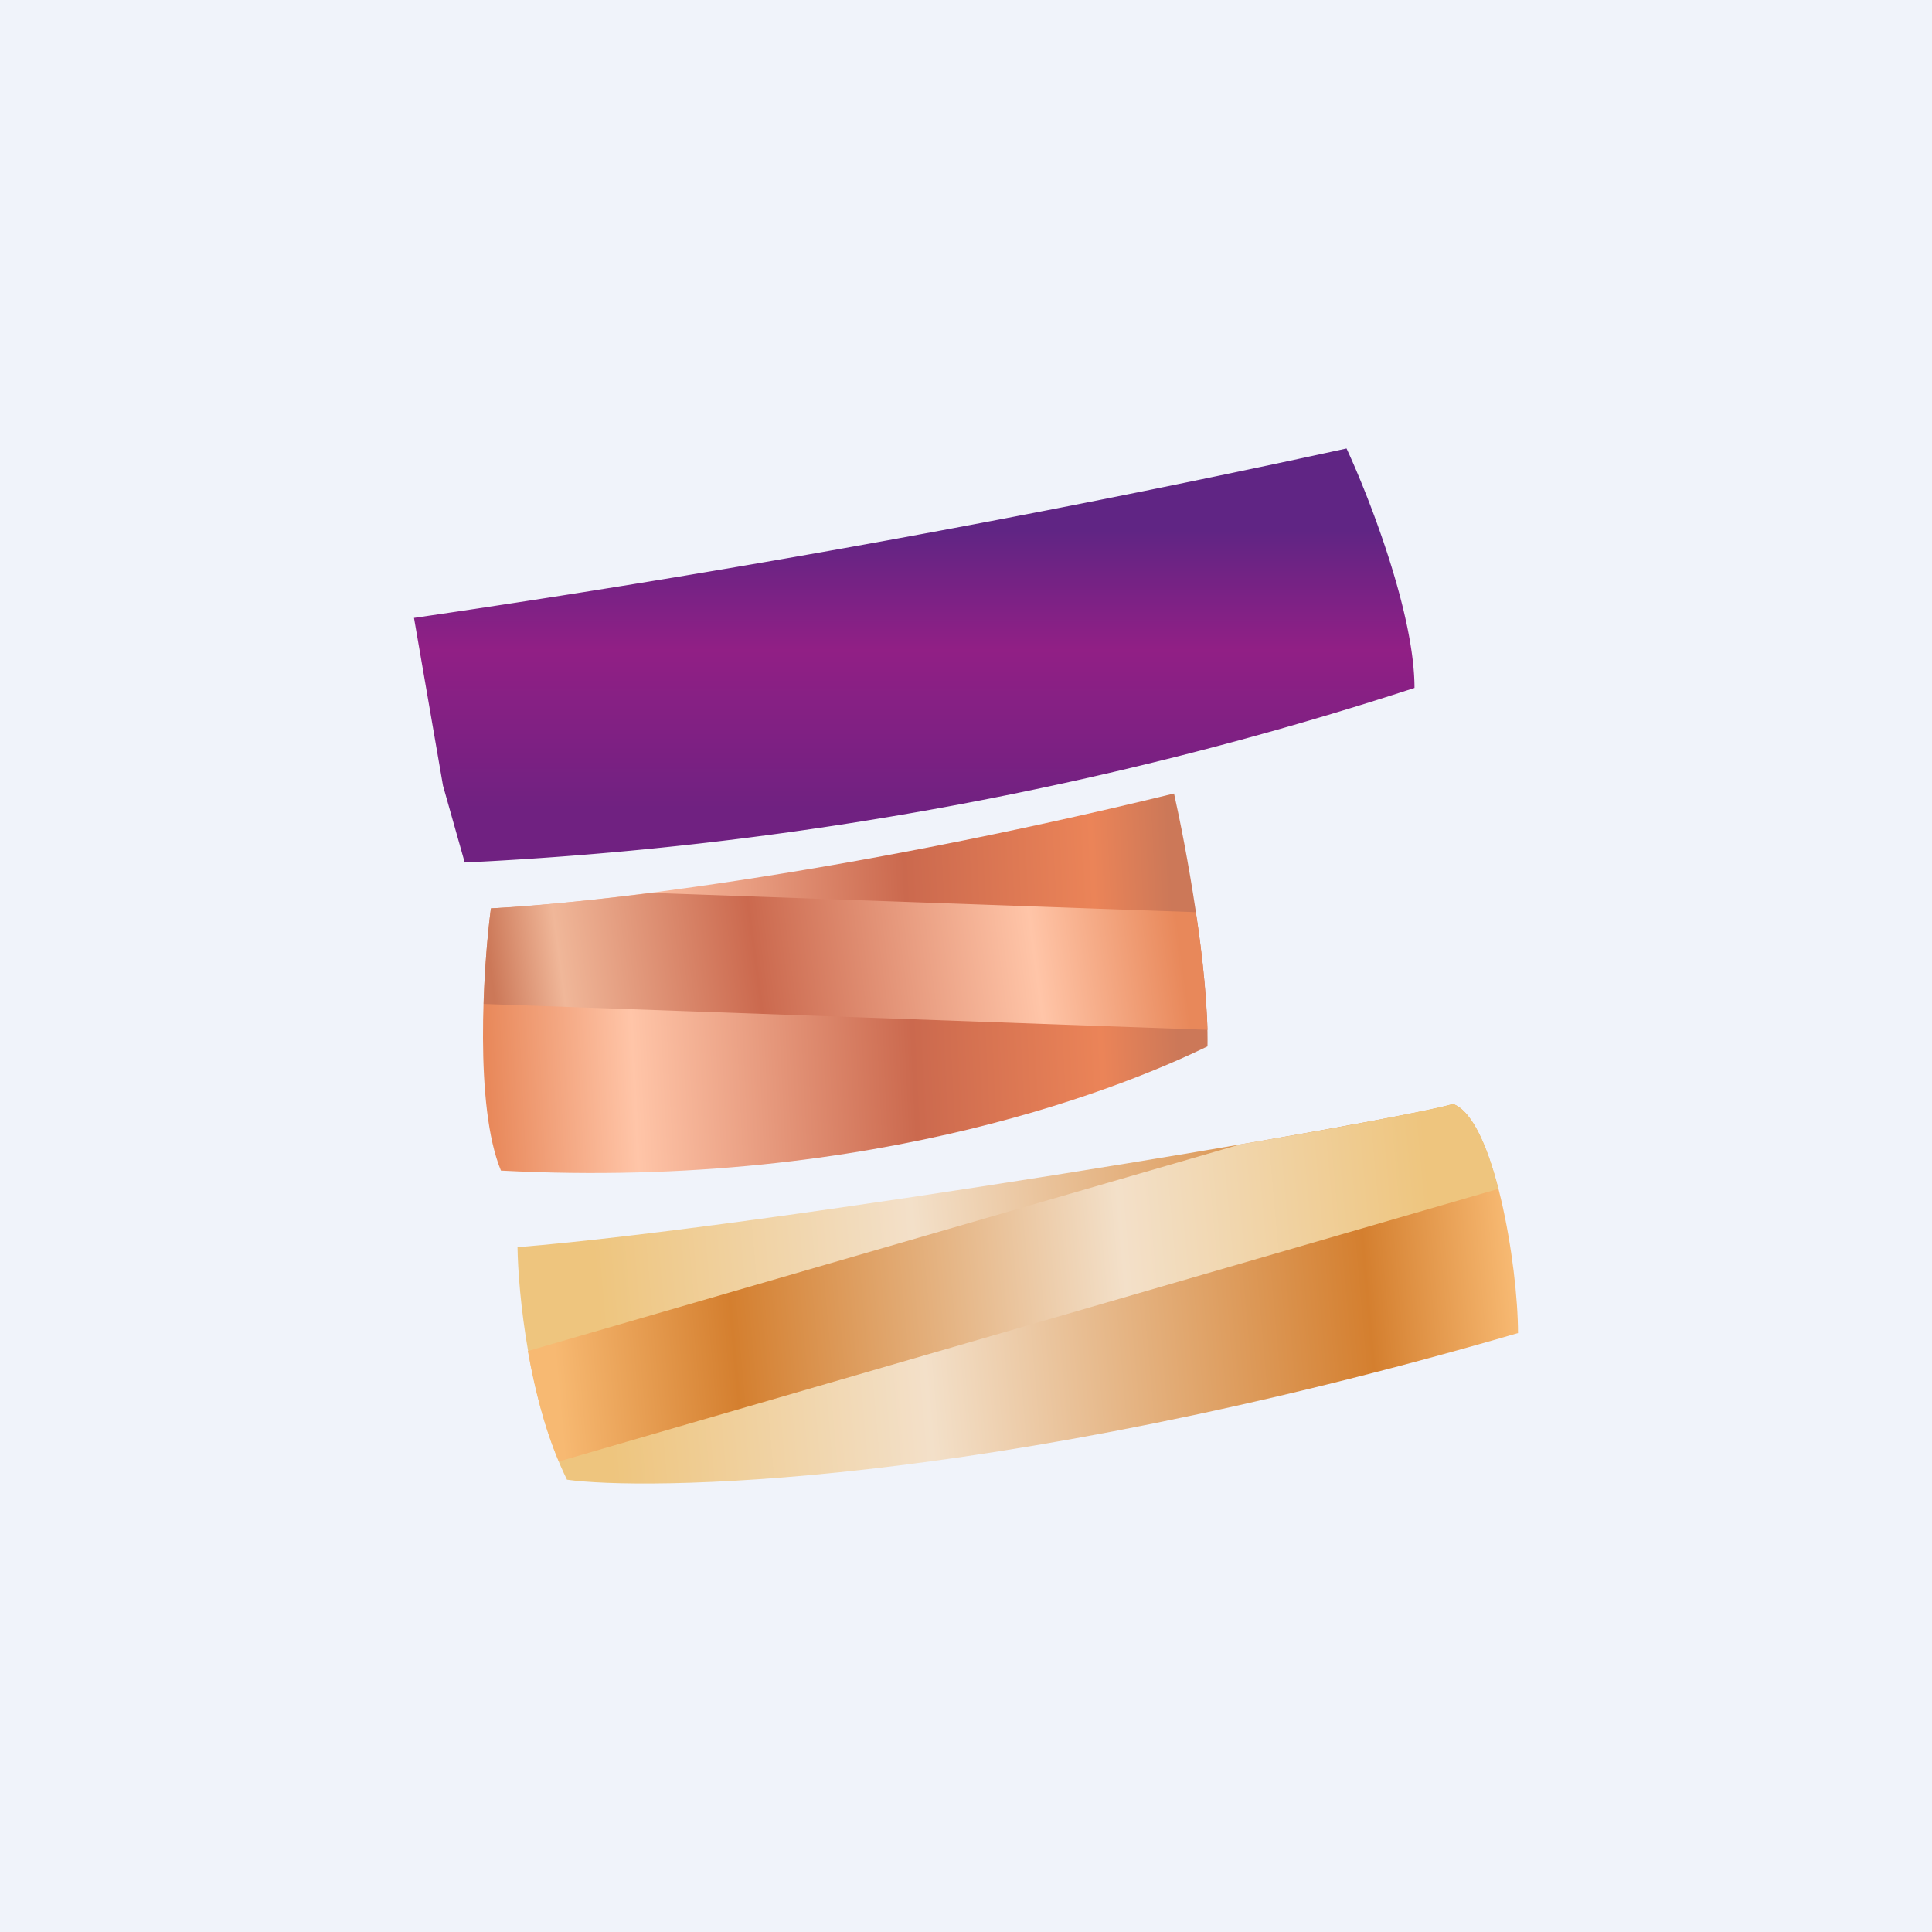 <!-- by TradeStack --><svg width="56" height="56" viewBox="0 0 56 56" xmlns="http://www.w3.org/2000/svg"><path fill="#F0F3FA" d="M0 0h56v56H0z"/><path d="M12.84 22.77 12 17.91A391.28 391.28 0 0 0 39.03 13c.66 1.42 1.97 4.79 1.97 6.94A105.06 105.06 0 0 1 13.47 25l-.63-2.23Z" fill="url(#amqx5r4s2)"/><path d="M35 30.34c.04-2.24-.63-5.83-.97-7.34-9.83 2.4-17.3 3.22-19.8 3.33-.23 1.76-.48 5.74.29 7.6 11.03.58 18.4-2.59 20.48-3.6Z" fill="url(#bmqx5r4s2)"/><path d="m14.02 29.1 20.98.75a29.03 29.03 0 0 0-.34-3.41l-15.78-.56c-2.13.27-3.73.4-4.65.45-.09.67-.18 1.68-.21 2.77Z" fill="url(#cmqx5r4s2)"/><path d="M16.44 42.9c-1.11-2.23-1.42-5.43-1.44-6.75 7.19-.58 25.28-3.61 27.12-4.15 1.19.44 1.88 4.69 1.88 6.64-15.62 4.55-25.43 4.55-27.56 4.25Z" fill="url(#dmqx5r4s2)"/><path d="m43.43 34.46-27.23 7.9c-.43-1-.71-2.14-.9-3.2l20.65-5.99c3.18-.54 5.56-1 6.17-1.17.55.2 1 1.23 1.31 2.46Z" fill="url(#emqx5r4s2)"/><defs><linearGradient id="amqx5r4s2" x1="26.55" y1="15.38" x2="26.55" y2="23.43" gradientUnits="userSpaceOnUse"><stop stop-color="#602584"/><stop offset=".43" stop-color="#911F85"/><stop offset="1" stop-color="#702181"/></linearGradient><linearGradient id="bmqx5r4s2" x1="34.28" y1="28.49" x2="14.03" y2="29.46" gradientUnits="userSpaceOnUse"><stop offset=".01" stop-color="#CC7858"/><stop offset=".12" stop-color="#EB8458"/><stop offset=".39" stop-color="#CB694E"/><stop offset=".79" stop-color="#FFC5A8"/><stop offset="1" stop-color="#E8885A"/></linearGradient><linearGradient id="cmqx5r4s2" x1="34.27" y1="27.86" x2="14.34" y2="30.5" gradientUnits="userSpaceOnUse"><stop stop-color="#E8885A"/><stop offset=".21" stop-color="#FFC5A8"/><stop offset=".61" stop-color="#CB694E"/><stop offset=".89" stop-color="#F0B799"/><stop offset=".99" stop-color="#CC7858"/></linearGradient><linearGradient id="dmqx5r4s2" x1="44" y1="38.89" x2="15.95" y2="41.35" gradientUnits="userSpaceOnUse"><stop stop-color="#F7B972"/><stop offset=".15" stop-color="#D47F2F"/><stop offset=".61" stop-color="#F3E0C9"/><stop offset=".94" stop-color="#EEC57E"/></linearGradient><linearGradient id="emqx5r4s2" x1="43.43" y1="38.49" x2="16.24" y2="40.95" gradientUnits="userSpaceOnUse"><stop offset=".06" stop-color="#EEC57E"/><stop offset=".39" stop-color="#F3E0C9"/><stop offset=".81" stop-color="#D47F2F"/><stop offset="1" stop-color="#F7B972"/></linearGradient></defs></svg>